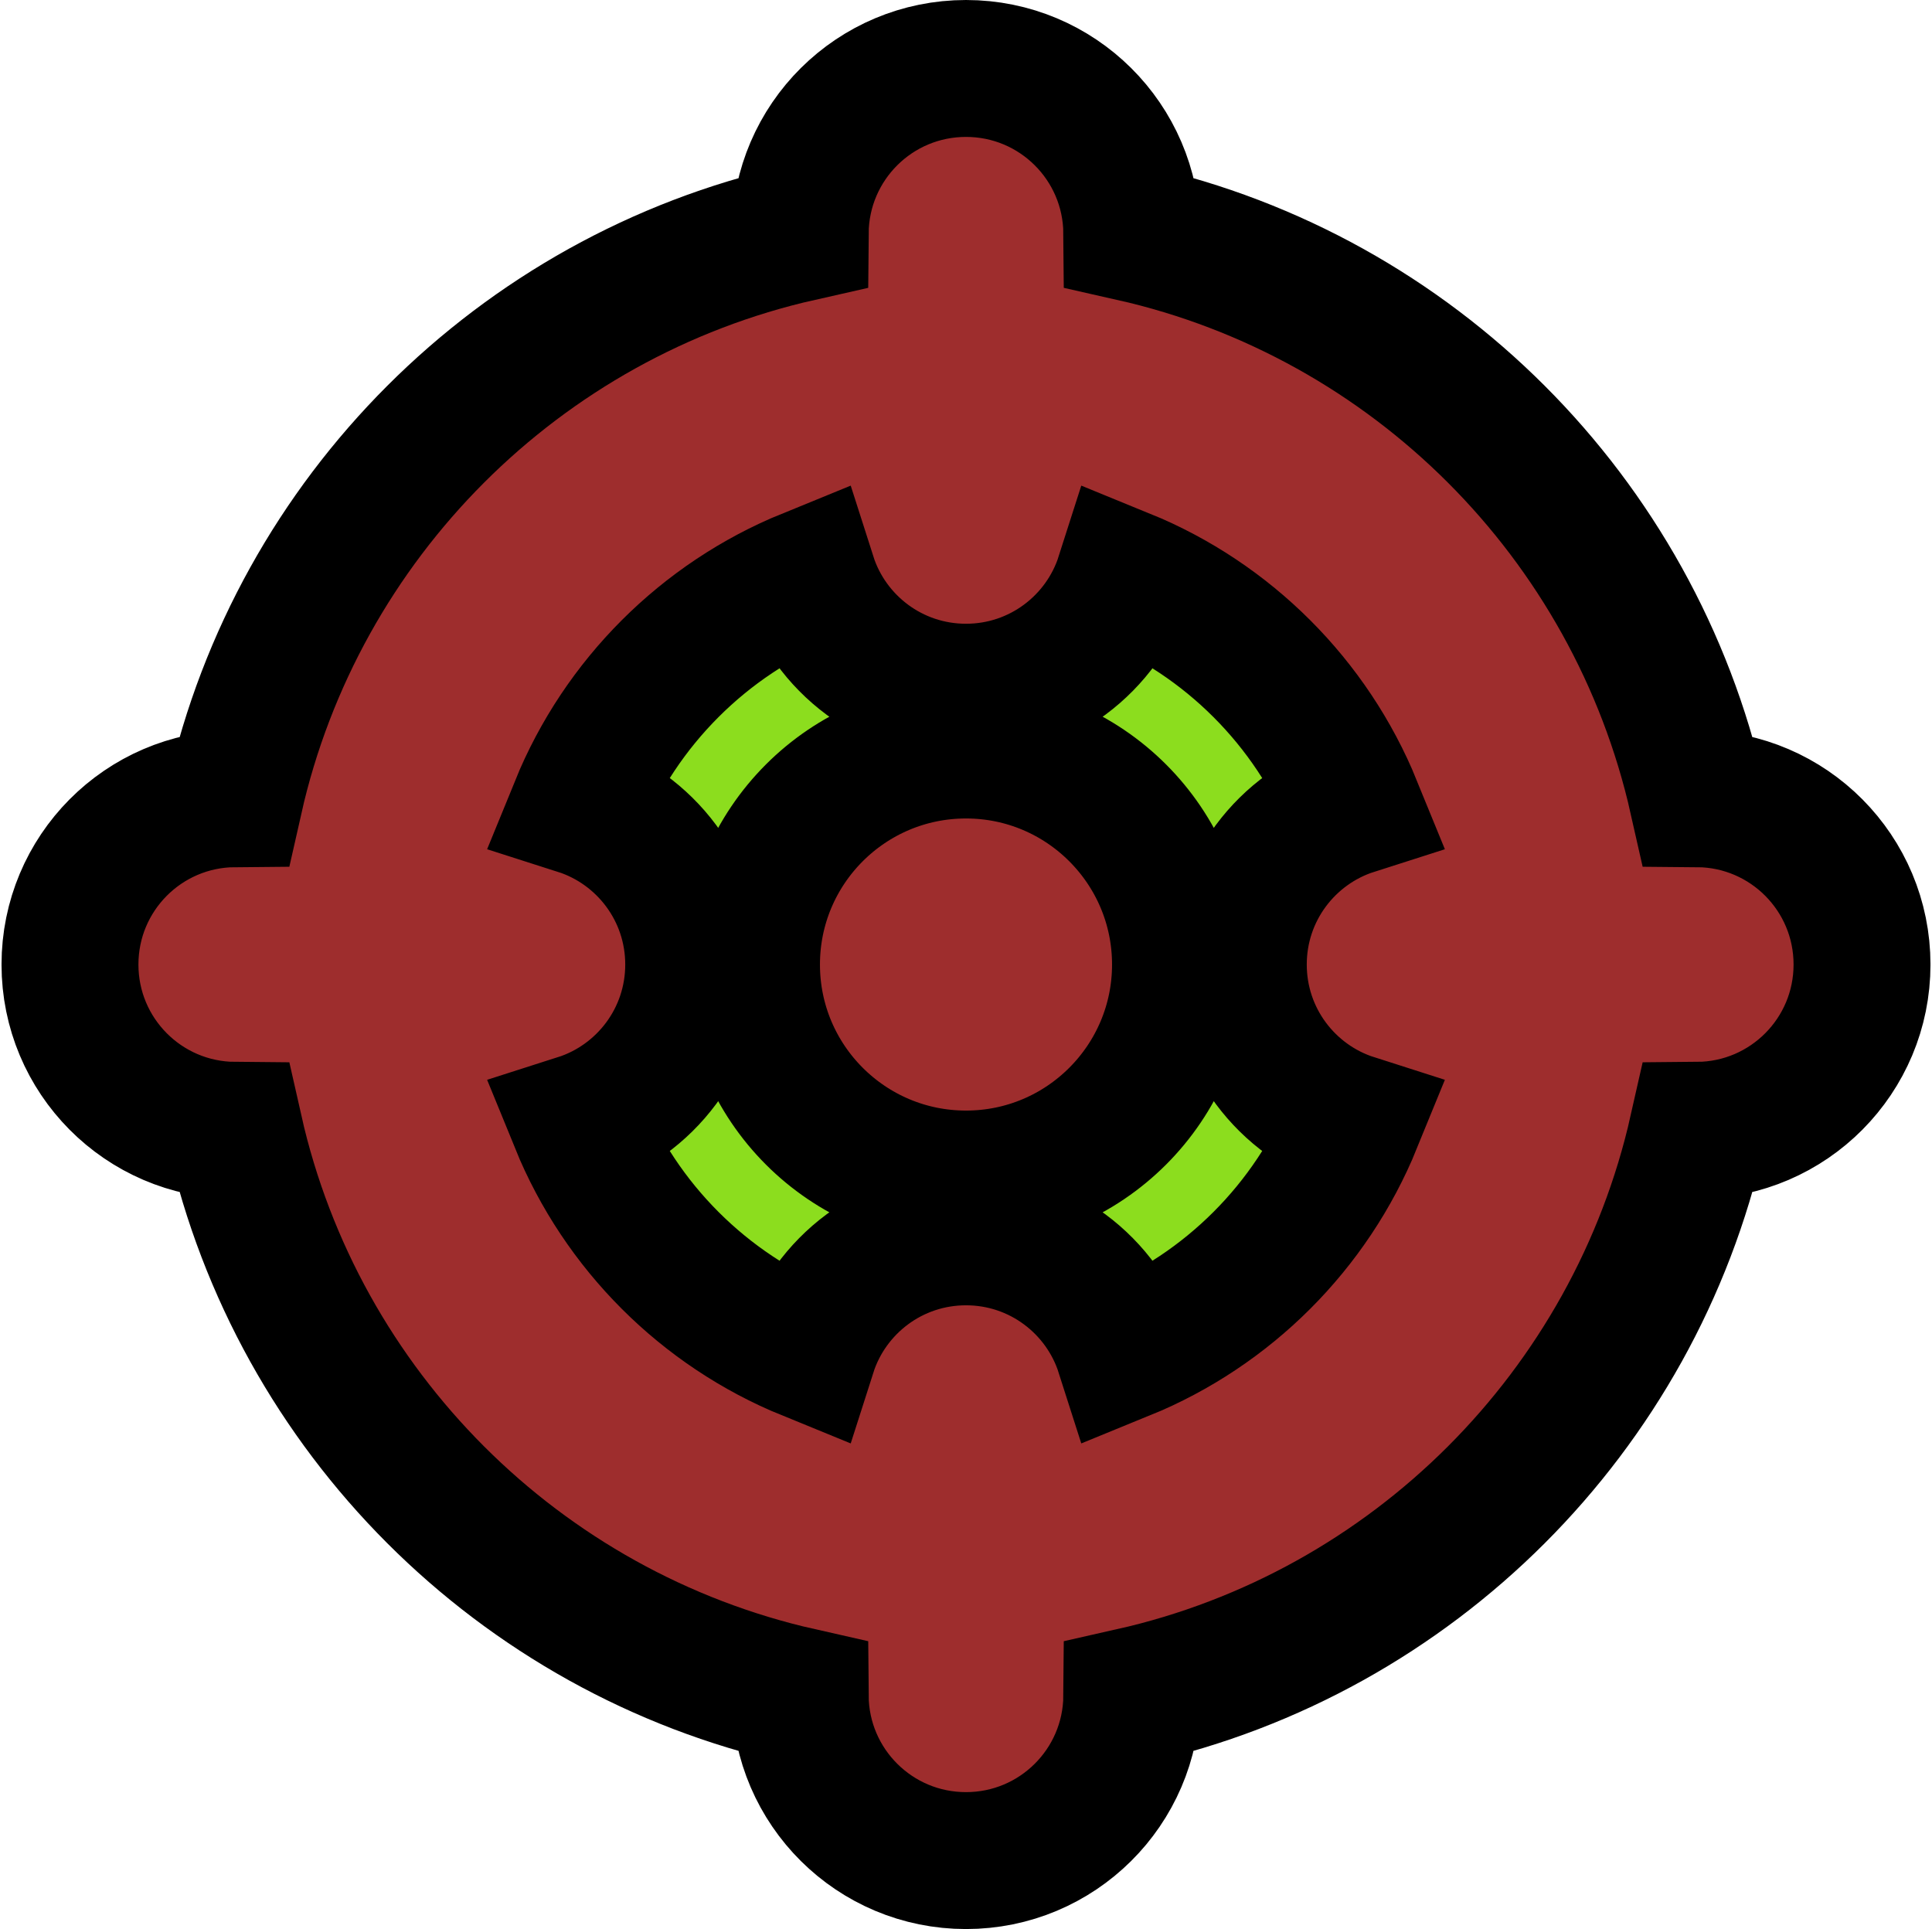 <svg width="635" height="634" viewBox="0 0 635 634" fill="none" xmlns="http://www.w3.org/2000/svg">
<g clip-path="url(#clip0_1_13)">
<g filter="url(#filter0_d_1_13)">
<path d="M315.5 150.5C406.563 150.5 480.5 223.861 480.5 314.5C480.5 405.139 406.563 478.5 315.5 478.5C224.437 478.5 150.5 405.139 150.5 314.5C150.5 223.861 224.437 150.5 315.5 150.5Z" fill="#8CDD1E"/>
<path d="M315.5 150.5C406.563 150.5 480.5 223.861 480.5 314.5C480.5 405.139 406.563 478.5 315.5 478.5C224.437 478.5 150.5 405.139 150.5 314.5C150.5 223.861 224.437 150.5 315.5 150.5Z" stroke="black" stroke-width="21"/>
<path d="M315.5 150.5C406.563 150.5 480.5 223.861 480.5 314.5C480.5 405.139 406.563 478.5 315.5 478.5C224.437 478.5 150.5 405.139 150.5 314.5C150.5 223.861 224.437 150.5 315.5 150.5Z" stroke="black" stroke-width="21"/>
<path d="M317.5 22.5C347.485 22.5 371.77 46.646 371.997 76.577C464.392 97.409 537.09 170.107 557.922 262.502C587.854 262.728 612 287.014 612 317C612 346.986 587.854 371.271 557.922 371.497C537.09 463.892 464.392 536.59 371.997 557.422C371.771 587.354 347.486 611.5 317.5 611.5C287.514 611.5 263.228 587.354 263.002 557.422C170.607 536.59 97.909 463.892 77.077 371.497C47.146 371.27 23 346.985 23 317C23 287.015 47.146 262.729 77.077 262.502C97.909 170.107 170.607 97.409 263.002 76.577C263.229 46.646 287.515 22.5 317.5 22.5ZM369.422 189.624C362.402 211.606 341.827 227.5 317.5 227.5C293.172 227.5 272.597 211.606 265.577 189.624C231.395 203.563 204.063 230.895 190.124 265.077C212.106 272.097 228 292.672 228 317C228 341.327 212.106 361.902 190.124 368.922C204.063 403.104 231.395 430.435 265.577 444.375C272.597 422.393 293.173 406.5 317.5 406.5C341.827 406.5 362.402 422.393 369.422 444.375C403.604 430.436 430.936 403.104 444.875 368.922C422.893 361.902 407 341.327 407 317C407 292.673 422.893 272.097 444.875 265.077C430.935 230.895 403.604 203.563 369.422 189.624ZM317.5 246.5C356.426 246.5 388 278.074 388 317C388 355.926 356.426 387.5 317.5 387.5C278.574 387.5 247 355.926 247 317C247 278.074 278.574 246.5 317.5 246.5Z" fill="#9E2D2D" stroke="black" stroke-width="45"/>
</g>
</g>
<defs>
<filter id="filter0_d_1_13" x="-23.4" y="-23.9" width="681.8" height="681.8" filterUnits="userSpaceOnUse" color-interpolation-filters="sRGB">
<feFlood flood-opacity="0" result="BackgroundImageFix"/>
<feColorMatrix in="SourceAlpha" type="matrix" values="0 0 0 0 0 0 0 0 0 0 0 0 0 0 0 0 0 0 127 0" result="hardAlpha"/>
<feOffset/>
<feGaussianBlur stdDeviation="11.95"/>
<feComposite in2="hardAlpha" operator="out"/>
<feColorMatrix type="matrix" values="0 0 0 0 0 0 0 0 0 0 0 0 0 0 0 0 0 0 0.74 0"/>
<feBlend mode="normal" in2="BackgroundImageFix" result="effect1_dropShadow_1_13"/>
<feBlend mode="normal" in="SourceGraphic" in2="effect1_dropShadow_1_13" result="shape"/>
</filter>
<clipPath id="clip0_1_13">
<rect width="634" height="634" fill="white" transform="translate(0.5)"/>
</clipPath>
</defs>
</svg>
